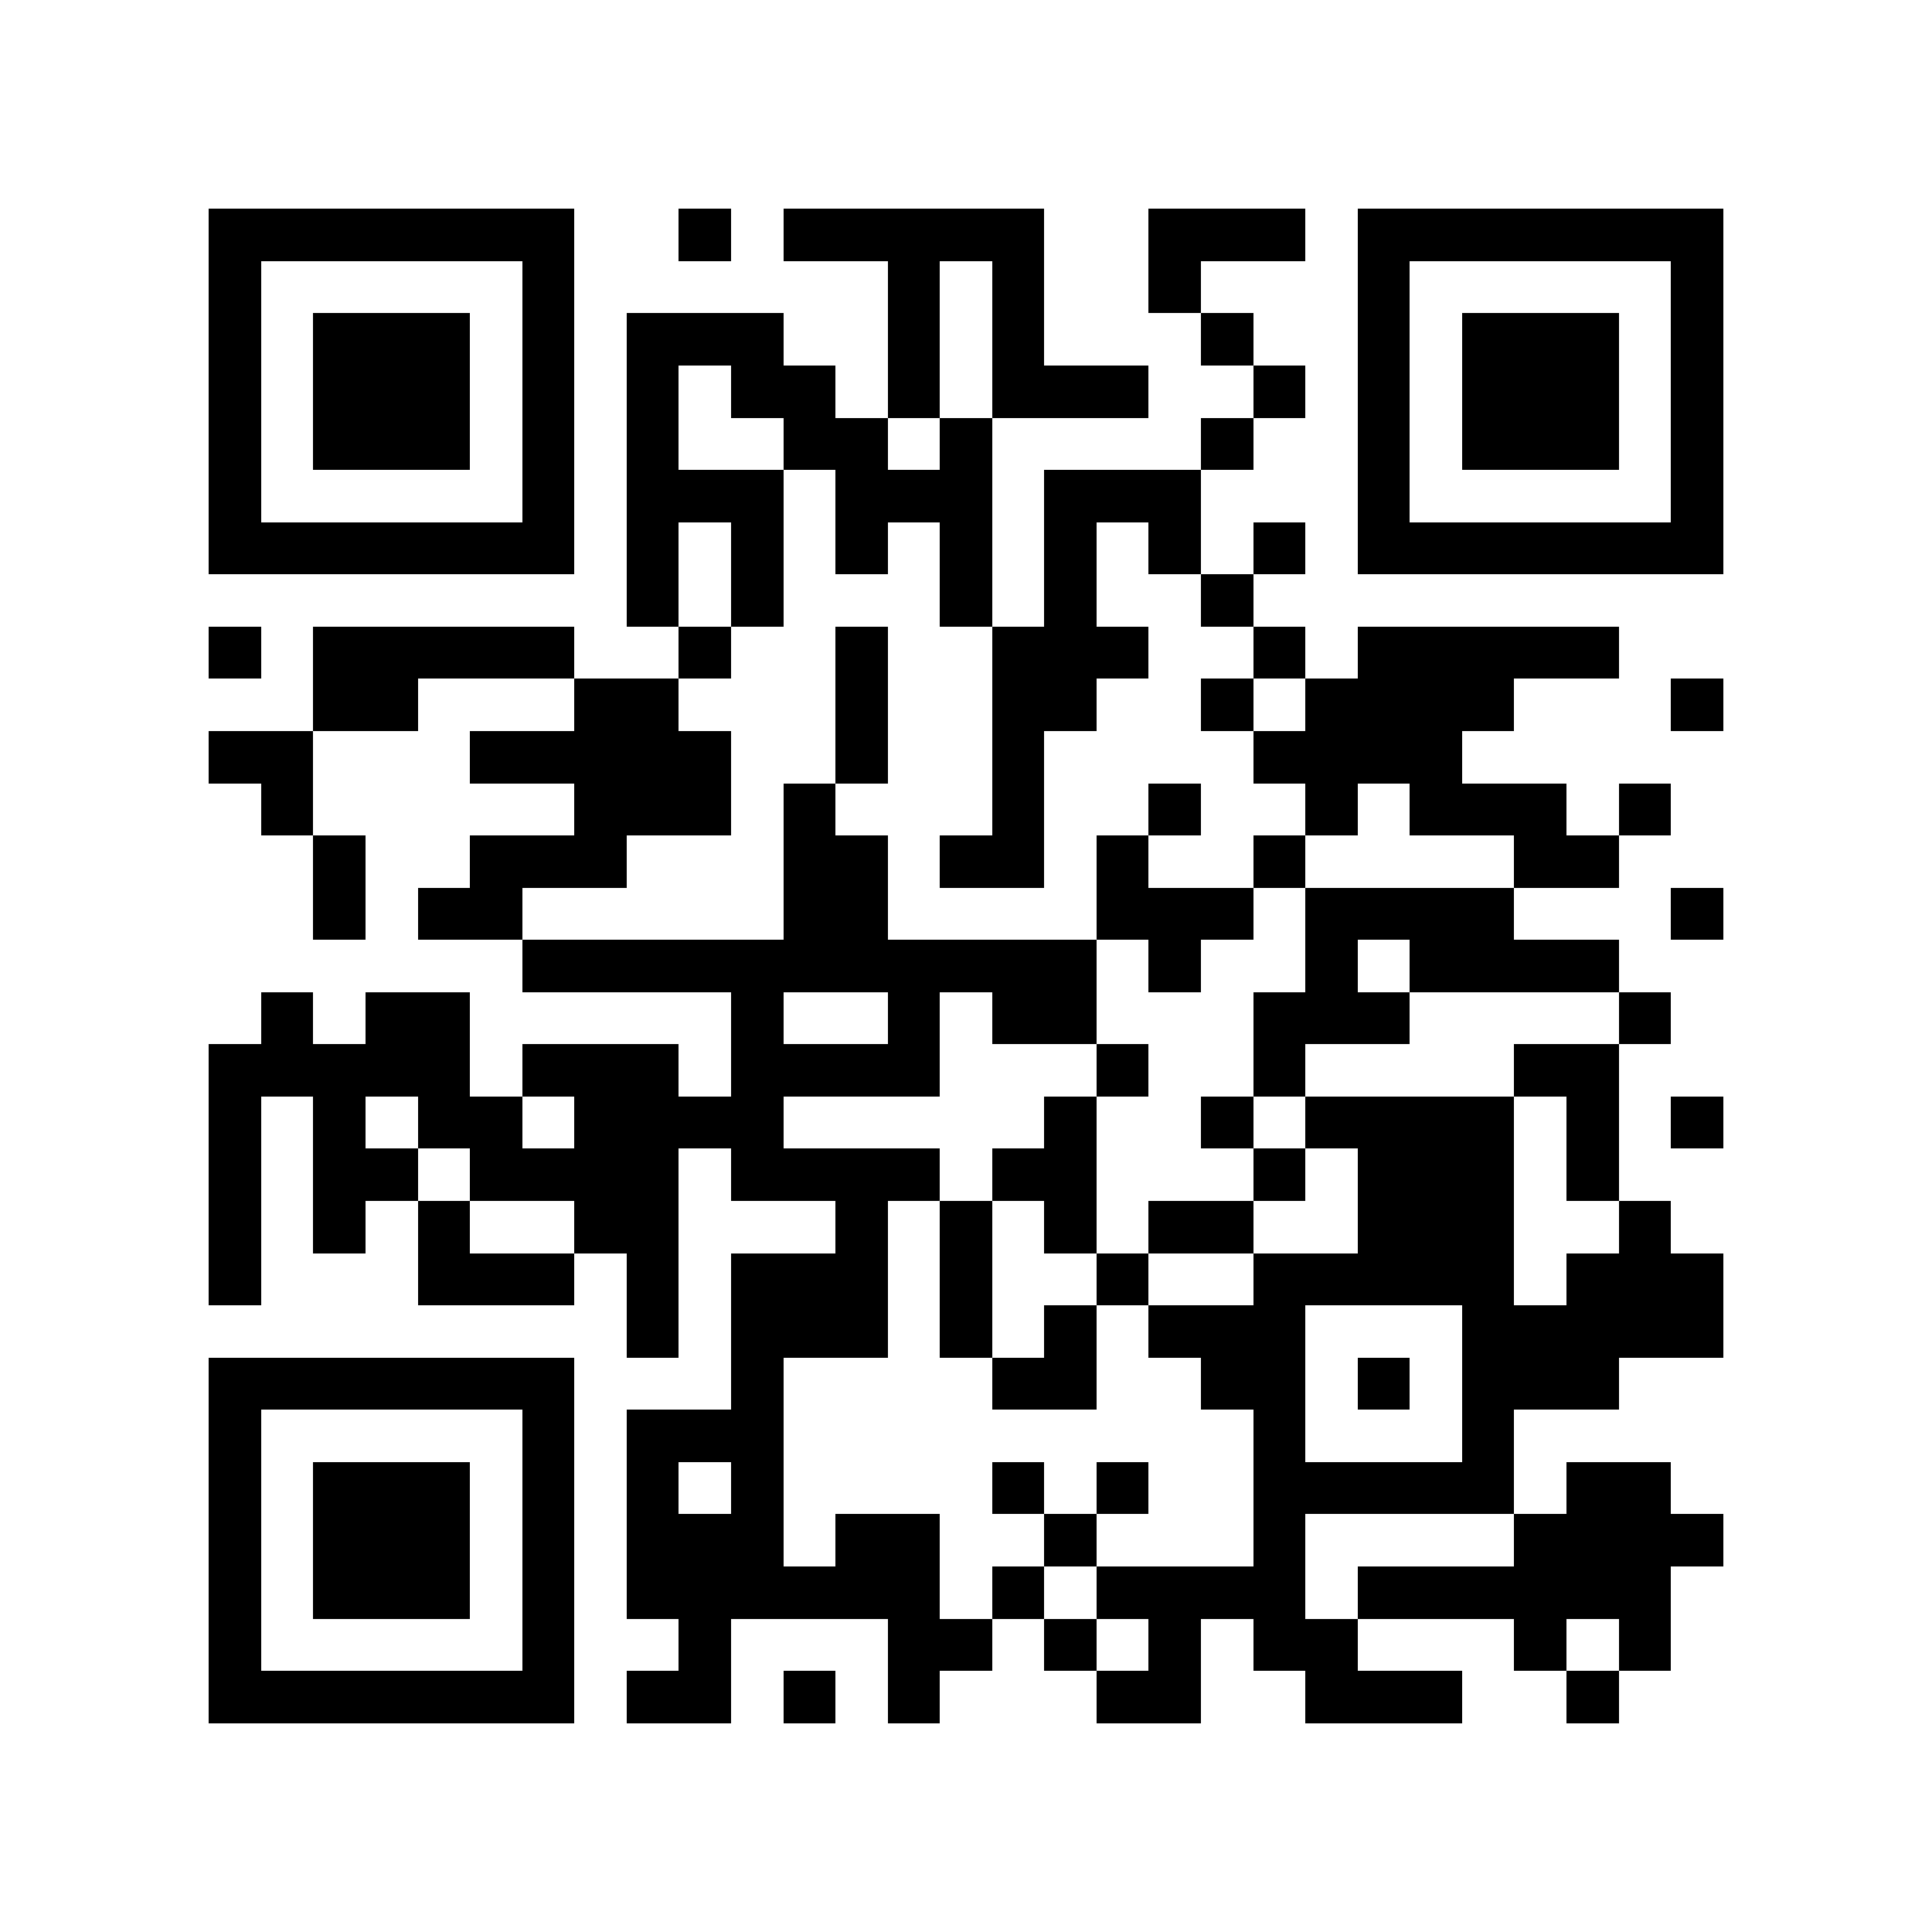 <?xml version="1.0" encoding="utf-8"?><!DOCTYPE svg PUBLIC "-//W3C//DTD SVG 1.1//EN" "http://www.w3.org/Graphics/SVG/1.1/DTD/svg11.dtd"><svg xmlns="http://www.w3.org/2000/svg" viewBox="0 0 37 37" shape-rendering="crispEdges"><path fill="#ffffff" d="M0 0h37v37H0z"/><path stroke="#000000" d="M4 4.5h7m2 0h1m1 0h5m2 0h3m1 0h7M4 5.5h1m5 0h1m6 0h1m1 0h1m2 0h1m3 0h1m5 0h1M4 6.5h1m1 0h3m1 0h1m1 0h3m2 0h1m1 0h1m3 0h1m2 0h1m1 0h3m1 0h1M4 7.5h1m1 0h3m1 0h1m1 0h1m1 0h2m1 0h1m1 0h3m2 0h1m1 0h1m1 0h3m1 0h1M4 8.5h1m1 0h3m1 0h1m1 0h1m2 0h2m1 0h1m4 0h1m2 0h1m1 0h3m1 0h1M4 9.5h1m5 0h1m1 0h3m1 0h3m1 0h3m3 0h1m5 0h1M4 10.5h7m1 0h1m1 0h1m1 0h1m1 0h1m1 0h1m1 0h1m1 0h1m1 0h7M12 11.5h1m1 0h1m3 0h1m1 0h1m2 0h1M4 12.5h1m1 0h5m2 0h1m2 0h1m2 0h3m2 0h1m1 0h5M6 13.5h2m3 0h2m3 0h1m2 0h2m2 0h1m1 0h4m3 0h1M4 14.5h2m3 0h5m2 0h1m2 0h1m4 0h4M5 15.5h1m5 0h3m1 0h1m3 0h1m2 0h1m2 0h1m1 0h3m1 0h1M6 16.5h1m2 0h3m3 0h2m1 0h2m1 0h1m2 0h1m4 0h2M6 17.5h1m1 0h2m5 0h2m4 0h3m1 0h4m3 0h1M10 18.5h11m1 0h1m2 0h1m1 0h4M5 19.5h1m1 0h2m5 0h1m2 0h1m1 0h2m3 0h3m4 0h1M4 20.5h5m1 0h3m1 0h4m3 0h1m2 0h1m4 0h2M4 21.5h1m1 0h1m1 0h2m1 0h4m5 0h1m2 0h1m1 0h4m1 0h1m1 0h1M4 22.5h1m1 0h2m1 0h4m1 0h4m1 0h2m3 0h1m1 0h3m1 0h1M4 23.5h1m1 0h1m1 0h1m2 0h2m3 0h1m1 0h1m1 0h1m1 0h2m2 0h3m2 0h1M4 24.5h1m3 0h3m1 0h1m1 0h3m1 0h1m2 0h1m2 0h5m1 0h3M12 25.5h1m1 0h3m1 0h1m1 0h1m1 0h3m3 0h5M4 26.5h7m3 0h1m4 0h2m2 0h2m1 0h1m1 0h3M4 27.5h1m5 0h1m1 0h3m9 0h1m3 0h1M4 28.5h1m1 0h3m1 0h1m1 0h1m1 0h1m4 0h1m1 0h1m2 0h5m1 0h2M4 29.5h1m1 0h3m1 0h1m1 0h3m1 0h2m2 0h1m3 0h1m4 0h4M4 30.5h1m1 0h3m1 0h1m1 0h6m1 0h1m1 0h4m1 0h6M4 31.5h1m5 0h1m2 0h1m3 0h2m1 0h1m1 0h1m1 0h2m3 0h1m1 0h1M4 32.5h7m1 0h2m1 0h1m1 0h1m3 0h2m2 0h3m2 0h1"/></svg>
